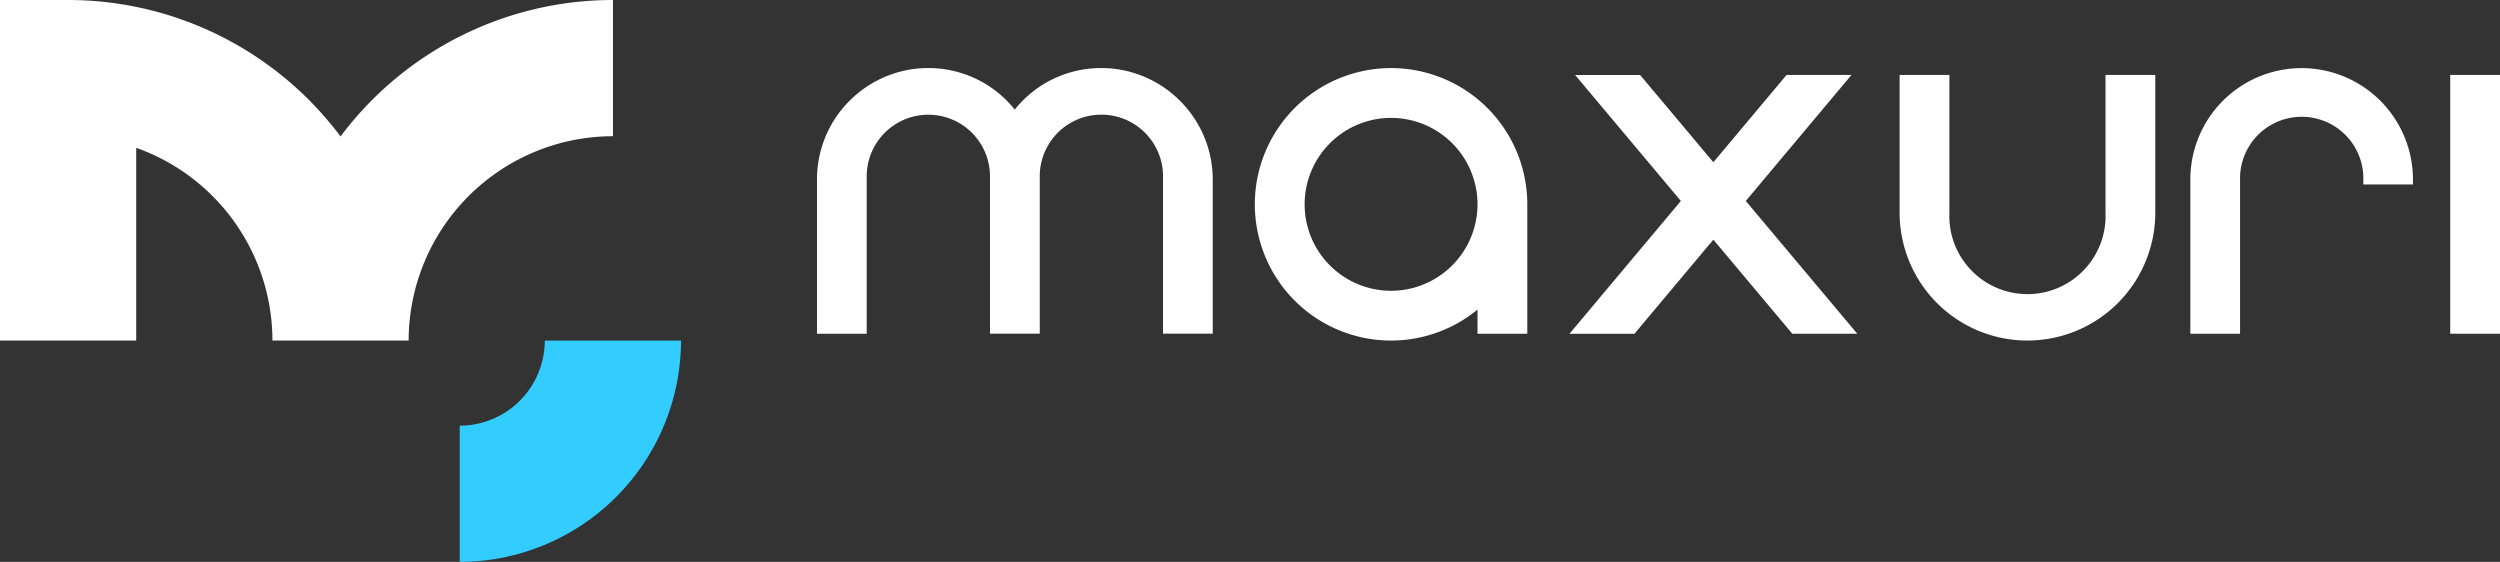 <svg xmlns="http://www.w3.org/2000/svg" width="144" height="32.364" viewBox="0 0 144 32.364">
  <rect x="0" y="0" width="144" height="32.364" fill="#333333" stroke="none"/>
  <g id="Group_20" data-name="Group 20" transform="translate(-274.814 -264.64)">
    <path id="Path_1" data-name="Path 1" d="M294.429,272.5a19.6,19.6,0,0,0-15.692-7.86h-3.923v19.615h7.846v-11.1a11.789,11.789,0,0,1,7.846,11.1h7.846a11.782,11.782,0,0,1,11.769-11.769V264.64A19.6,19.6,0,0,0,294.429,272.5Z" transform="translate(0)" fill="#fff"/>
    <g id="Group_1" data-name="Group 1" transform="translate(301.294 284.255)">
      <path id="Path_2" data-name="Path 2" d="M328.814,317.39v-7.846a4.909,4.909,0,0,0,4.9-4.9h7.846A12.764,12.764,0,0,1,328.814,317.39Z" transform="translate(-328.814 -304.64)" fill="#3cf"/>
    </g>
    <g id="Group_2" data-name="Group 2" transform="translate(321.875 268.564)">
      <path id="Path_4" data-name="Path 4" d="M562.619,273.441h2.867v14.907h-2.867Z" transform="translate(-468.547 -273.049)" fill="#fff"/>
      <path id="Path_5" data-name="Path 5" d="M437.9,280.487a7.847,7.847,0,1,0-2.867,6.063v1.391H437.9v-7.454Zm-7.846,4.979a4.979,4.979,0,1,1,4.979-4.979A4.985,4.985,0,0,1,430.051,285.466Z" transform="translate(-396.989 -272.641)" fill="#fff"/>
      <path id="Path_6" data-name="Path 6" d="M509.8,273.441v7.936a4.5,4.5,0,1,1-8.992,0h0v-7.936h-2.867v7.936a7.363,7.363,0,1,0,14.726,0v-7.936Z" transform="translate(-435.584 -273.049)" fill="#fff"/>
      <path id="Path_7" data-name="Path 7" d="M538.506,272.641h0a6.412,6.412,0,0,0-6.413,6.413v8.887h2.864v-9.065a3.552,3.552,0,0,1,7.1,0v.465h2.857v-.287A6.413,6.413,0,0,0,538.506,272.641Z" transform="translate(-452.99 -272.641)" fill="#fff"/>
      <path id="Path_8" data-name="Path 8" d="M392.1,274.974a6.467,6.467,0,0,0-.87-.869q-.237-.2-.493-.369a6.383,6.383,0,0,0-3.586-1.1h0a6.383,6.383,0,0,0-3.585,1.1,6.447,6.447,0,0,0-1.394,1.294,6.449,6.449,0,0,0-1.394-1.294,6.383,6.383,0,0,0-3.585-1.1h0a6.382,6.382,0,0,0-3.585,1.1q-.256.173-.494.369a6.469,6.469,0,0,0-.869.869,6.389,6.389,0,0,0-1.464,4.079v8.887h2.864v-9.065a3.548,3.548,0,1,1,7.1,0V279c0,.017,0,.032,0,.05v8.887h2.867v-8.887c0-.017,0-.033,0-.05v-.129a3.549,3.549,0,1,1,7.1,0v9.065h2.864v-8.887A6.386,6.386,0,0,0,392.1,274.974Z" transform="translate(-370.783 -272.641)" fill="#fff"/>
      <path id="Path_9" data-name="Path 9" d="M459.165,288.348h3.742l4.546-5.421L472,288.345h3.742l-6.421-7.648,6.088-7.259H471.67l-4.217,5.029-4.22-5.026H459.49l6.092,7.256Z" transform="translate(-415.825 -273.046)" fill="#fff"/>
    </g>
  </g>
</svg>
